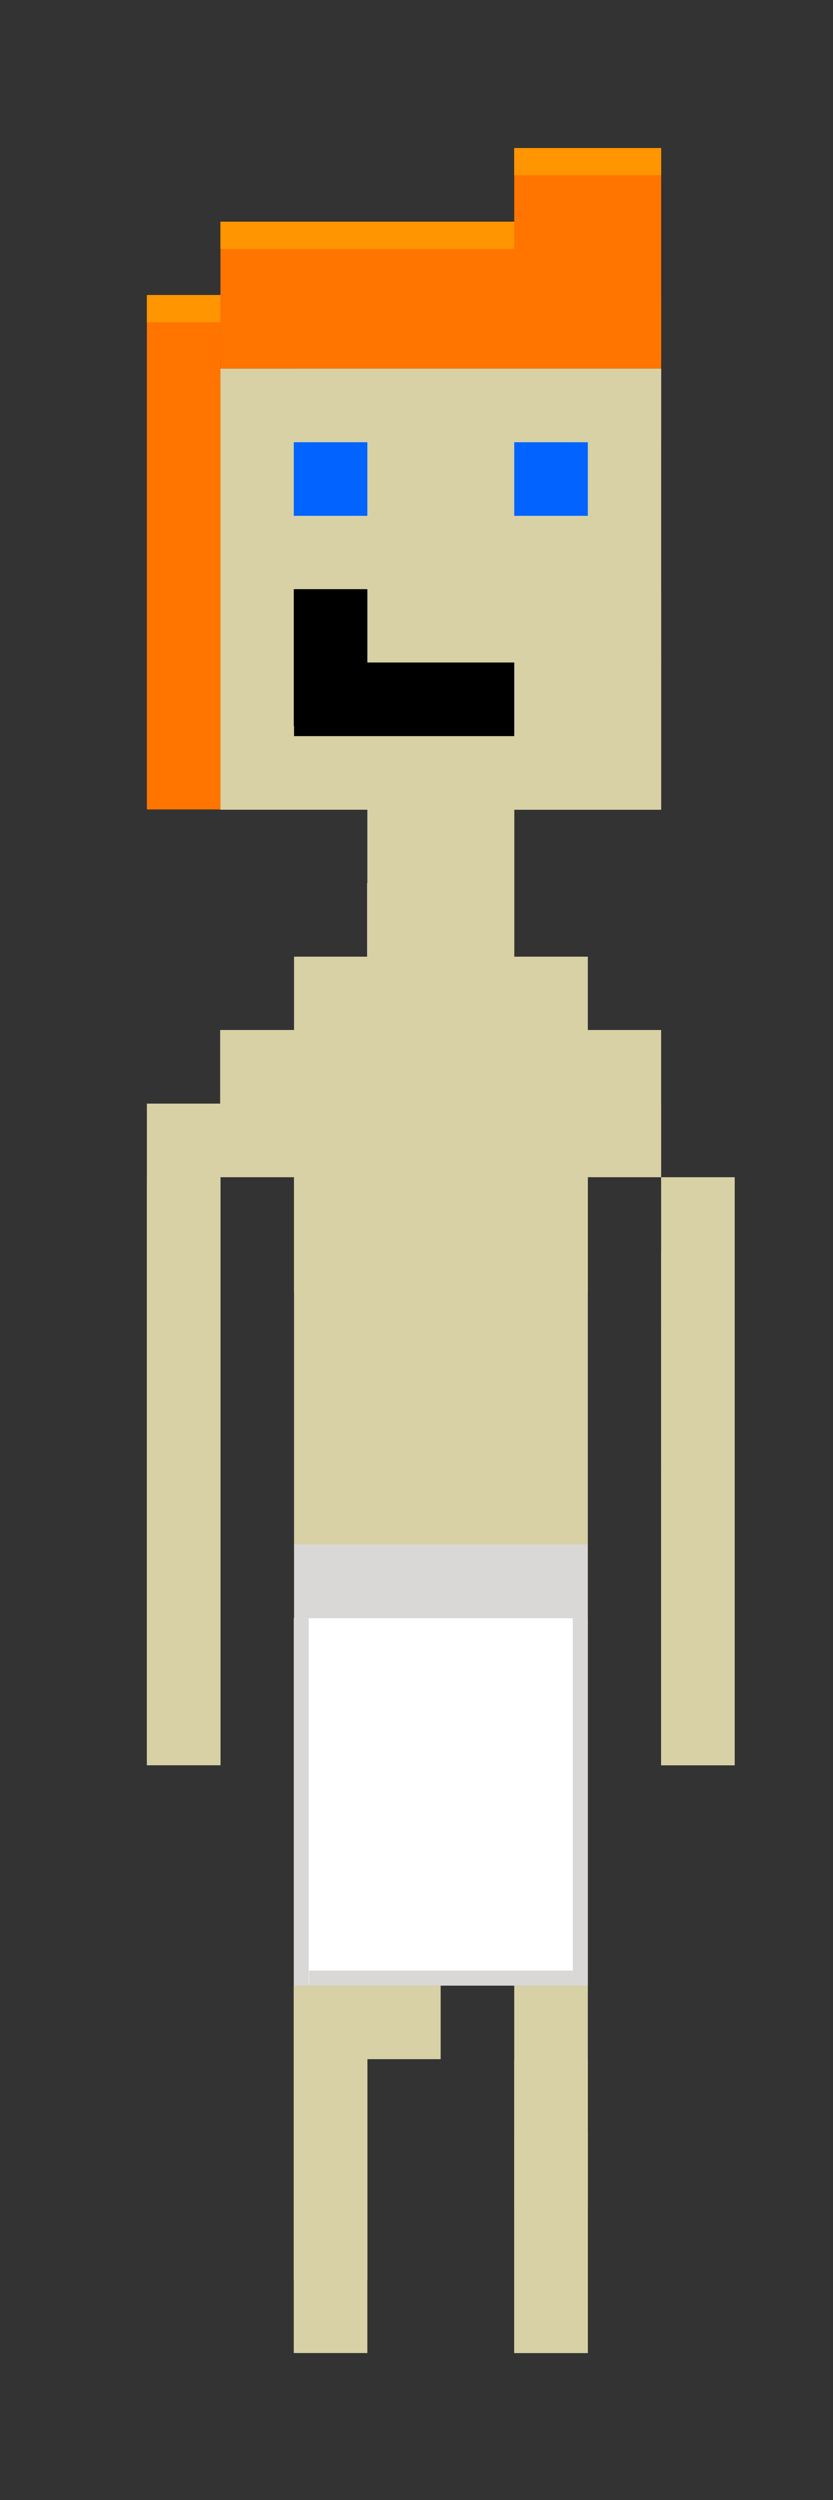 <?xml version="1.0" encoding="UTF-8" standalone="no"?>
<!-- Created with Inkscape (http://www.inkscape.org/) -->

<svg
   xmlns:dc="http://purl.org/dc/elements/1.1/"
   xmlns:cc="http://creativecommons.org/ns#"
   xmlns:rdf="http://www.w3.org/1999/02/22-rdf-syntax-ns#"
   xmlns:svg="http://www.w3.org/2000/svg"
   xmlns="http://www.w3.org/2000/svg"
   xmlns:sodipodi="http://sodipodi.sourceforge.net/DTD/sodipodi-0.dtd"
   xmlns:inkscape="http://www.inkscape.org/namespaces/inkscape"
   width="3mm"
   height="9mm"
   viewBox="0 0 3 9"
   version="1.1"
   id="svg8"
   inkscape:version="0.92.4 (5da689c313, 2019-01-14)"
   sodipodi:docname="Hemmo_o2.svg">
  <rect x="0" y="0" width="3" height="9" fill="#333333" stroke="none"/>
  <defs
     id="defs2" />
  <sodipodi:namedview
     id="base"
     pagecolor="#ffffff"
     bordercolor="#666666"
     borderopacity="1.0"
     inkscape:pageopacity="0.0"
     inkscape:pageshadow="2"
     inkscape:zoom="15.839192"
     inkscape:cx="25.201085"
     inkscape:cy="19.0707"
     inkscape:document-units="mm"
     inkscape:current-layer="layer1"
     showgrid="true"
     inkscape:showpageshadow="false"
     inkscape:window-width="1920"
     inkscape:window-height="1017"
     inkscape:window-x="-8"
     inkscape:window-y="425"
     inkscape:window-maximized="1">
    <inkscape:grid
       type="xygrid"
       id="grid1191"
       empspacing="1" />
  </sodipodi:namedview>
  <g
     inkscape:label="Layer 1"
     inkscape:groupmode="layer"
     id="layer1"
     transform="translate(0,-288)">
    <rect
       style="display:inline;opacity:1;fill:#d7d1a5;fill-opacity:1;stroke-width:0.265"
       id="rect4744-4-5"
       width="1.323"
       height="0.265"
       x="-2.381"
       y="289.327"
       transform="scale(-1,1)" />
    <rect
       style="display:inline;opacity:1;fill:#d7d1a5;fill-opacity:1;stroke-width:0.265"
       id="rect4744-6-9-7"
       width="1.323"
       height="0.265"
       x="-2.381"
       y="289.327"
       transform="scale(-1,1)" />
    <rect
       style="display:inline;opacity:1;fill:#d7d1a5;fill-opacity:1;stroke-width:0.265"
       id="rect4744-9-8-5"
       width="1.323"
       height="0.265"
       x="-2.381"
       y="290.65"
       transform="scale(-1,1)" />
    <rect
       style="display:inline;opacity:1;fill:#d7d1a5;fill-opacity:1;stroke-width:0.265"
       id="rect5636-18-8"
       width="0.265"
       height="0.265"
       x="-2.381"
       y="289.592"
       transform="scale(-1,1)" />
    <rect
       style="display:inline;opacity:1;fill:#d7d1a5;fill-opacity:1;stroke-width:0.265"
       id="rect5636-6-5-5"
       width="0.265"
       height="0.265"
       x="-2.381"
       y="289.856"
       transform="scale(-1,1)" />
    <rect
       style="display:inline;opacity:1;fill:#d7d1a5;fill-opacity:1;stroke-width:0.265"
       id="rect5636-7-9-7"
       width="0.265"
       height="0.265"
       x="-2.381"
       y="290.385"
       transform="scale(-1,1)" />
    <rect
       style="display:inline;opacity:1;fill:#d7d1a5;fill-opacity:1;stroke-width:0.265"
       id="rect5636-1-4-0"
       width="0.265"
       height="0.265"
       x="-2.381"
       y="290.121"
       transform="scale(-1,1)" />
    <rect
       style="display:inline;opacity:1;fill:#d7d1a5;fill-opacity:1;stroke-width:1.587"
       id="rect5636-5-9-5"
       width="1.588"
       height="1.587"
       x="-2.381"
       y="289.327"
       transform="scale(-1,1)" />
    <rect
       style="display:inline;opacity:1;fill:#d7d1a5;fill-opacity:1;stroke-width:0.265"
       id="rect5677-7-0"
       width="0.265"
       height="1.323"
       x="-1.058"
       y="289.592"
       transform="scale(-1,1)" />
    <rect
       style="display:inline;opacity:1;fill:#d7d1a5;fill-opacity:1;stroke-width:0.265"
       id="rect5679-1-7"
       width="0.529"
       height="0.529"
       x="-1.852"
       y="289.592"
       transform="scale(-1,1)" />
    <rect
       style="display:inline;opacity:1;fill:#d7d1a5;fill-opacity:1;stroke-width:0.265"
       id="rect5681-3-3"
       width="1.058"
       height="0.265"
       x="-2.117"
       y="290.121"
       transform="scale(-1,1)" />
    <rect
       style="display:inline;opacity:1;fill:#d7d1a5;fill-opacity:1;stroke-width:0.265"
       id="rect5683-2-9"
       width="1.058"
       height="0.265"
       x="-2.117"
       y="289.856"
       transform="scale(-1,1)" />
    <rect
       style="display:inline;opacity:1;fill:#0363ff;fill-opacity:1;stroke-width:0.265"
       id="rect5685-5-7"
       width="0.265"
       height="0.265"
       x="-1.323"
       y="289.592"
       transform="scale(-1,1)" />
    <rect
       style="display:inline;opacity:1;fill:#0363ff;fill-opacity:1;stroke-width:0.265"
       id="rect9179-7-5"
       width="0.265"
       height="0.265"
       x="-2.117"
       y="289.592"
       transform="scale(-1,1)" />
    <rect
       style="display:inline;opacity:1;fill:#000000;fill-opacity:1;stroke-width:0.265"
       id="rect9181-6-3"
       width="1.058"
       height="0.265"
       x="-2.117"
       y="290.385"
       transform="scale(-1,1)" />
    <rect
       style="display:inline;opacity:1;fill:#000000;fill-opacity:1;stroke-width:0.361"
       id="rect9183-9-2"
       width="0.265"
       height="0.493"
       x="-1.323"
       y="290.121"
       transform="scale(-1,1)" />
    <rect
       style="display:inline;opacity:1;fill:#000000;fill-opacity:0.941;stroke-width:0.265"
       id="rect9200-2-9"
       width="0.265"
       height="0.265"
       x="-2.117"
       y="290.385"
       transform="scale(-1,1)" />
    <rect
       style="display:inline;opacity:1;fill:#d7d1a5;fill-opacity:1;stroke-width:0.648"
       id="rect5636-27-9-3"
       width="0.529"
       height="0.794"
       x="-2.381"
       y="290.121"
       transform="scale(-1,1)" />
    <rect
       style="display:inline;opacity:1;fill:#ff7500;fill-opacity:1;stroke-width:0.265"
       id="rect9208-6-4"
       width="1.587"
       height="0.265"
       x="-2.381"
       y="289.062"
       transform="scale(-1,1)" />
    <rect
       style="display:inline;opacity:1;fill:#ff7500;fill-opacity:1;stroke-width:0.363"
       id="rect9228-6-8"
       width="1.587"
       height="0.498"
       x="-2.381"
       y="288.798"
       transform="scale(-1,1)" />
    <rect
       style="display:inline;opacity:1;fill:#ff7500;fill-opacity:1;stroke-width:0.265"
       id="rect9230-1-1"
       width="0.265"
       height="0.265"
       x="-2.381"
       y="288.533"
       transform="scale(-1,1)" />
    <rect
       style="display:inline;opacity:1;fill:#ff7500;fill-opacity:1;stroke-width:0.637"
       id="rect9232-6-5"
       width="0.529"
       height="0.767"
       x="-2.381"
       y="288.533"
       transform="scale(-1,1)" />
    <rect
       style="display:inline;opacity:1;fill:#ff7500;fill-opacity:1;stroke-width:0.265"
       id="rect9234-6-5"
       width="0.265"
       height="1.852"
       x="-0.794"
       y="289.062"
       transform="scale(-1,1)" />
    <rect
       style="display:inline;opacity:1;fill:#d7d1a5;fill-opacity:1;stroke-width:0.265"
       id="rect5636-69-9-8"
       width="0.265"
       height="0.265"
       x="-1.852"
       y="290.915"
       transform="scale(-1,1)" />
    <rect
       style="display:inline;opacity:1;fill:#d7d1a5;fill-opacity:1;stroke-width:0.668"
       id="rect5636-694-8-8"
       width="0.529"
       height="0.843"
       x="-1.852"
       y="290.768"
       transform="scale(-1,1)" />
    <rect
       style="display:inline;opacity:1;fill:#d7d1a5;fill-opacity:1;stroke-width:0.265"
       id="rect5636-0-2-9"
       width="0.265"
       height="0.265"
       x="-1.587"
       y="291.179"
       transform="scale(-1,1)" />
    <rect
       style="display:inline;opacity:1;fill:#d7d1a5;fill-opacity:1;stroke-width:0.265"
       id="rect5636-11-1-1"
       width="0.265"
       height="0.265"
       x="-1.852"
       y="291.179"
       transform="scale(-1,1)" />
    <rect
       style="display:inline;opacity:1;fill:#d7d1a5;fill-opacity:1;stroke-width:0.565"
       id="rect5636-57-73-7"
       width="1.058"
       height="1.206"
       x="-2.117"
       y="291.444"
       transform="scale(-1,1)" />
    <rect
       style="display:inline;opacity:1;fill:#d7d1a5;fill-opacity:1;stroke-width:0.265"
       id="rect5636-57-3-4-3"
       width="1.058"
       height="0.265"
       x="-2.117"
       y="291.708"
       transform="scale(-1,1)" />
    <rect
       style="display:inline;opacity:1;fill:#d7d1a5;fill-opacity:1;stroke-width:0.265"
       id="rect5636-57-7-9-6"
       width="1.058"
       height="0.265"
       x="-2.117"
       y="291.973"
       transform="scale(-1,1)" />
    <rect
       style="display:inline;opacity:1;fill:#d7d1a5;fill-opacity:1;stroke-width:0.917"
       id="rect5636-21-4-2"
       width="1.588"
       height="0.529"
       x="-2.381"
       y="291.708"
       transform="scale(-1,1)" />
    <rect
       style="display:inline;opacity:1;fill:#d7d1a5;fill-opacity:1;stroke-width:0.265"
       id="rect5636-78-0-1"
       width="0.265"
       height="0.265"
       x="-2.381"
       y="291.973"
       transform="scale(-1,1)" />
    <rect
       style="display:inline;opacity:1;fill:#d7d1a5;fill-opacity:1;stroke-width:0.265"
       id="rect5636-9-1-5"
       width="0.265"
       height="0.265"
       x="-1.058"
       y="291.708"
       transform="scale(-1,1)" />
    <rect
       style="display:inline;opacity:1;fill:#d7d1a5;fill-opacity:1;stroke-width:0.265"
       id="rect5636-70-2-1"
       width="0.265"
       height="0.265"
       x="-1.058"
       y="291.973"
       transform="scale(-1,1)" />
    <rect
       style="display:inline;opacity:1;fill:#d7d1a5;fill-opacity:1;stroke-width:0.748"
       id="rect5636-3-4-6"
       width="0.265"
       height="2.117"
       x="-2.646"
       y="292.238"
       transform="scale(-1,1)" />
    <rect
       style="display:inline;opacity:1;fill:#d7d1a5;fill-opacity:1;stroke-width:0.265"
       id="rect5636-50-9-3"
       width="0.265"
       height="0.265"
       x="-2.646"
       y="292.502"
       transform="scale(-1,1)" />
    <rect
       style="display:inline;opacity:1;fill:#d7d1a5;fill-opacity:1;stroke-width:0.265"
       id="rect5636-4-0-3"
       width="0.265"
       height="0.265"
       x="-2.646"
       y="292.767"
       transform="scale(-1,1)" />
    <rect
       style="display:inline;opacity:1;fill:#d7d1a5;fill-opacity:1;stroke-width:0.265"
       id="rect5636-578-5-3"
       width="0.265"
       height="0.265"
       x="-2.646"
       y="293.031"
       transform="scale(-1,1)" />
    <rect
       style="display:inline;opacity:1;fill:#d7d1a5;fill-opacity:1;stroke-width:0.265"
       id="rect5636-8-0-7"
       width="0.265"
       height="0.265"
       x="-2.646"
       y="293.296"
       transform="scale(-1,1)" />
    <rect
       style="display:inline;opacity:1;fill:#d7d1a5;fill-opacity:1;stroke-width:0.794"
       id="rect5636-02-5-1"
       width="0.265"
       height="2.381"
       x="-0.794"
       y="291.973"
       transform="scale(-1,1)" />
    <rect
       style="display:inline;opacity:1;fill:#d7d1a5;fill-opacity:1;stroke-width:0.265"
       id="rect5636-05-3-0"
       width="0.265"
       height="0.265"
       x="-0.794"
       y="292.238"
       transform="scale(-1,1)" />
    <rect
       style="display:inline;opacity:1;fill:#d7d1a5;fill-opacity:1;stroke-width:0.265"
       id="rect5636-38-3-6"
       width="0.265"
       height="0.265"
       x="-0.794"
       y="292.502"
       transform="scale(-1,1)" />
    <rect
       style="display:inline;opacity:1;fill:#d7d1a5;fill-opacity:1;stroke-width:0.265"
       id="rect5636-692-4-2"
       width="0.265"
       height="0.265"
       x="-0.794"
       y="292.767"
       transform="scale(-1,1)" />
    <rect
       style="display:inline;opacity:1;fill:#d7d1a5;fill-opacity:1;stroke-width:0.265"
       id="rect5636-54-9-5"
       width="0.265"
       height="0.265"
       x="-0.794"
       y="293.031"
       transform="scale(-1,1)" />
    <rect
       style="display:inline;opacity:1;fill:#d7d1a5;fill-opacity:1;stroke-width:0.265"
       id="rect5636-06-2-8"
       width="0.265"
       height="0.265"
       x="-0.794"
       y="293.296"
       transform="scale(-1,1)" />
    <rect
       style="display:inline;opacity:1;fill:#d7d1a5;fill-opacity:1;stroke-width:0.265"
       id="rect5636-118-3-4"
       width="1.058"
       height="1.323"
       x="-2.117"
       y="292.238"
       transform="scale(-1,1)" />
    <rect
       style="display:inline;opacity:1;fill:#d7d1a5;fill-opacity:1;stroke-width:0.265"
       id="rect5636-39-8-5"
       width="0.265"
       height="0.265"
       x="-2.646"
       y="293.56"
       transform="scale(-1,1)" />
    <rect
       style="display:inline;opacity:1;fill:#d7d1a5;fill-opacity:1;stroke-width:0.265"
       id="rect5636-219-2-6"
       width="0.265"
       height="0.265"
       x="-2.646"
       y="293.825"
       transform="scale(-1,1)" />
    <rect
       style="display:inline;opacity:1;fill:#d7d1a5;fill-opacity:1;stroke-width:0.265"
       id="rect5636-6944-0-8"
       width="0.265"
       height="0.265"
       x="-0.794"
       y="293.56"
       transform="scale(-1,1)" />
    <rect
       style="display:inline;opacity:1;fill:#d7d1a5;fill-opacity:1;stroke-width:0.265"
       id="rect5636-66-9-0"
       width="0.265"
       height="0.265"
       x="-0.794"
       y="293.825"
       transform="scale(-1,1)" />
    <rect
       style="display:inline;opacity:1;fill:#dad7d7;fill-opacity:1;stroke-width:0.265"
       id="rect9443-6-9"
       width="1.058"
       height="0.265"
       x="-2.117"
       y="293.56"
       transform="scale(-1,1)" />
    <rect
       style="display:inline;opacity:1;fill:#ffffff;fill-opacity:1;stroke-width:0.265"
       id="rect9445-4-1"
       width="1.058"
       height="1.323"
       x="-2.117"
       y="293.825"
       transform="scale(-1,1)" />
    <rect
       style="display:inline;opacity:1;fill:#d7d1a5;fill-opacity:1;stroke-width:0.592"
       id="rect5636-219-6-9-6"
       width="0.265"
       height="1.323"
       x="-2.117"
       y="295.148"
       transform="scale(-1,1)" />
    <rect
       style="display:inline;opacity:1;fill:#d7d1a5;fill-opacity:1;stroke-width:0.265"
       id="rect5636-219-1-11-6"
       width="0.265"
       height="0.265"
       x="-1.323"
       y="295.148"
       transform="scale(-1,1)" />
    <rect
       style="display:inline;opacity:1;fill:#d7d1a5;fill-opacity:1;stroke-width:0.355"
       id="rect5636-219-7-8-6"
       width="0.475"
       height="0.265"
       x="-1.587"
       y="295.148"
       transform="scale(-1,1)" />
    <rect
       style="display:inline;opacity:1;fill:#d7d1a5;fill-opacity:1;stroke-width:0.265"
       id="rect5636-219-1-1-8-4"
       width="0.265"
       height="0.265"
       x="-1.323"
       y="295.413"
       transform="scale(-1,1)" />
    <rect
       style="display:inline;opacity:1;fill:#d7d1a5;fill-opacity:1;stroke-width:0.265"
       id="rect5636-219-1-14-3-9"
       width="0.265"
       height="0.265"
       x="-1.323"
       y="295.942"
       transform="scale(-1,1)" />
    <rect
       style="display:inline;opacity:1;fill:#d7d1a5;fill-opacity:1;stroke-width:0.265"
       id="rect5636-219-1-9-5-3"
       width="0.265"
       height="0.265"
       x="-1.323"
       y="295.677"
       transform="scale(-1,1)" />
    <rect
       style="display:inline;opacity:1;fill:#d7d1a5;fill-opacity:1;stroke-width:0.592"
       id="rect5636-219-1-8-8-3"
       width="0.265"
       height="1.323"
       x="-1.323"
       y="295.148"
       transform="scale(-1,1)" />
    <rect
       style="display:inline;opacity:1;fill:#d7d1a5;fill-opacity:1;stroke-width:0.265"
       id="rect5636-219-1-5-3-5"
       width="0.265"
       height="0.265"
       x="-2.117"
       y="295.677"
       transform="scale(-1,1)" />
    <rect
       style="display:inline;opacity:1;fill:#d7d1a5;fill-opacity:1;stroke-width:0.265"
       id="rect5636-219-1-89-0-1"
       width="0.265"
       height="0.265"
       x="-2.117"
       y="295.677"
       transform="scale(-1,1)" />
    <rect
       style="display:inline;opacity:1;fill:#d7d1a5;fill-opacity:1;stroke-width:0.265"
       id="rect5636-219-1-82-7-9"
       width="0.265"
       height="0.265"
       x="-2.117"
       y="295.413"
       transform="scale(-1,1)" />
    <rect
       style="display:inline;opacity:1;fill:#d7d1a5;fill-opacity:1;stroke-width:0.265"
       id="rect5636-219-1-0-7-4"
       width="0.265"
       height="0.265"
       x="-2.117"
       y="295.942"
       transform="scale(-1,1)" />
    <rect
       style="display:inline;opacity:1;fill:#d7d1a5;fill-opacity:1;stroke-width:0.265"
       id="rect5636-219-1-4-5-2"
       width="0.265"
       height="0.265"
       x="-2.117"
       y="296.206"
       transform="scale(-1,1)" />
    <rect
       style="display:inline;opacity:1;fill:#d7d1a5;fill-opacity:1;stroke-width:0.265"
       id="rect5636-219-1-92-7-8"
       width="0.265"
       height="0.265"
       x="-0.794"
       y="294.09"
       transform="scale(-1,1)" />
    <rect
       style="display:inline;opacity:1;fill:#d7d1a5;fill-opacity:1;stroke-width:0.265"
       id="rect5636-219-1-6-7-5"
       width="0.265"
       height="0.265"
       x="-2.646"
       y="294.09"
       transform="scale(-1,1)" />
    <rect
       style="display:inline;opacity:1;fill:#dad7d7;fill-opacity:1;stroke-width:0.134"
       id="rect9443-7-3-5-3-09"
       width="1.323"
       height="0.054"
       x="293.825"
       y="-1.112"
       transform="rotate(90)" />
    <rect
       style="display:inline;opacity:1;fill:#dad7d7;fill-opacity:1;stroke-width:0.134"
       id="rect9443-7-3-5-3-7-99"
       width="1.323"
       height="0.054"
       x="293.825"
       y="-2.117"
       transform="rotate(90)" />
    <rect
       style="display:inline;opacity:1;fill:#dad7d7;fill-opacity:1;stroke-width:0.113"
       id="rect9443-7-3-5-3-0-0"
       width="0.95"
       height="0.054"
       x="-2.063"
       y="-295.148"
       transform="scale(-1)" />
    <rect
       style="display:inline;opacity:1;fill:#ff9500;fill-opacity:1;stroke-width:0.228"
       id="rect9232-1-0-0-9-0-51-6-8"
       width="0.529"
       height="0.098"
       x="1.852"
       y="288.533" />
    <rect
       style="display:inline;opacity:1;fill:#ff9500;fill-opacity:1;stroke-width:0.322"
       id="rect9232-1-0-0-9-0-51-9-4"
       width="1.058"
       height="0.098"
       x="0.794"
       y="288.798" />
    <rect
       style="display:inline;opacity:1;fill:#ff9500;fill-opacity:1;stroke-width:0.161"
       id="rect9232-1-0-0-9-0-51-4-3"
       width="0.265"
       height="0.098"
       x="0.529"
       y="289.062" />
  </g>
</svg>
